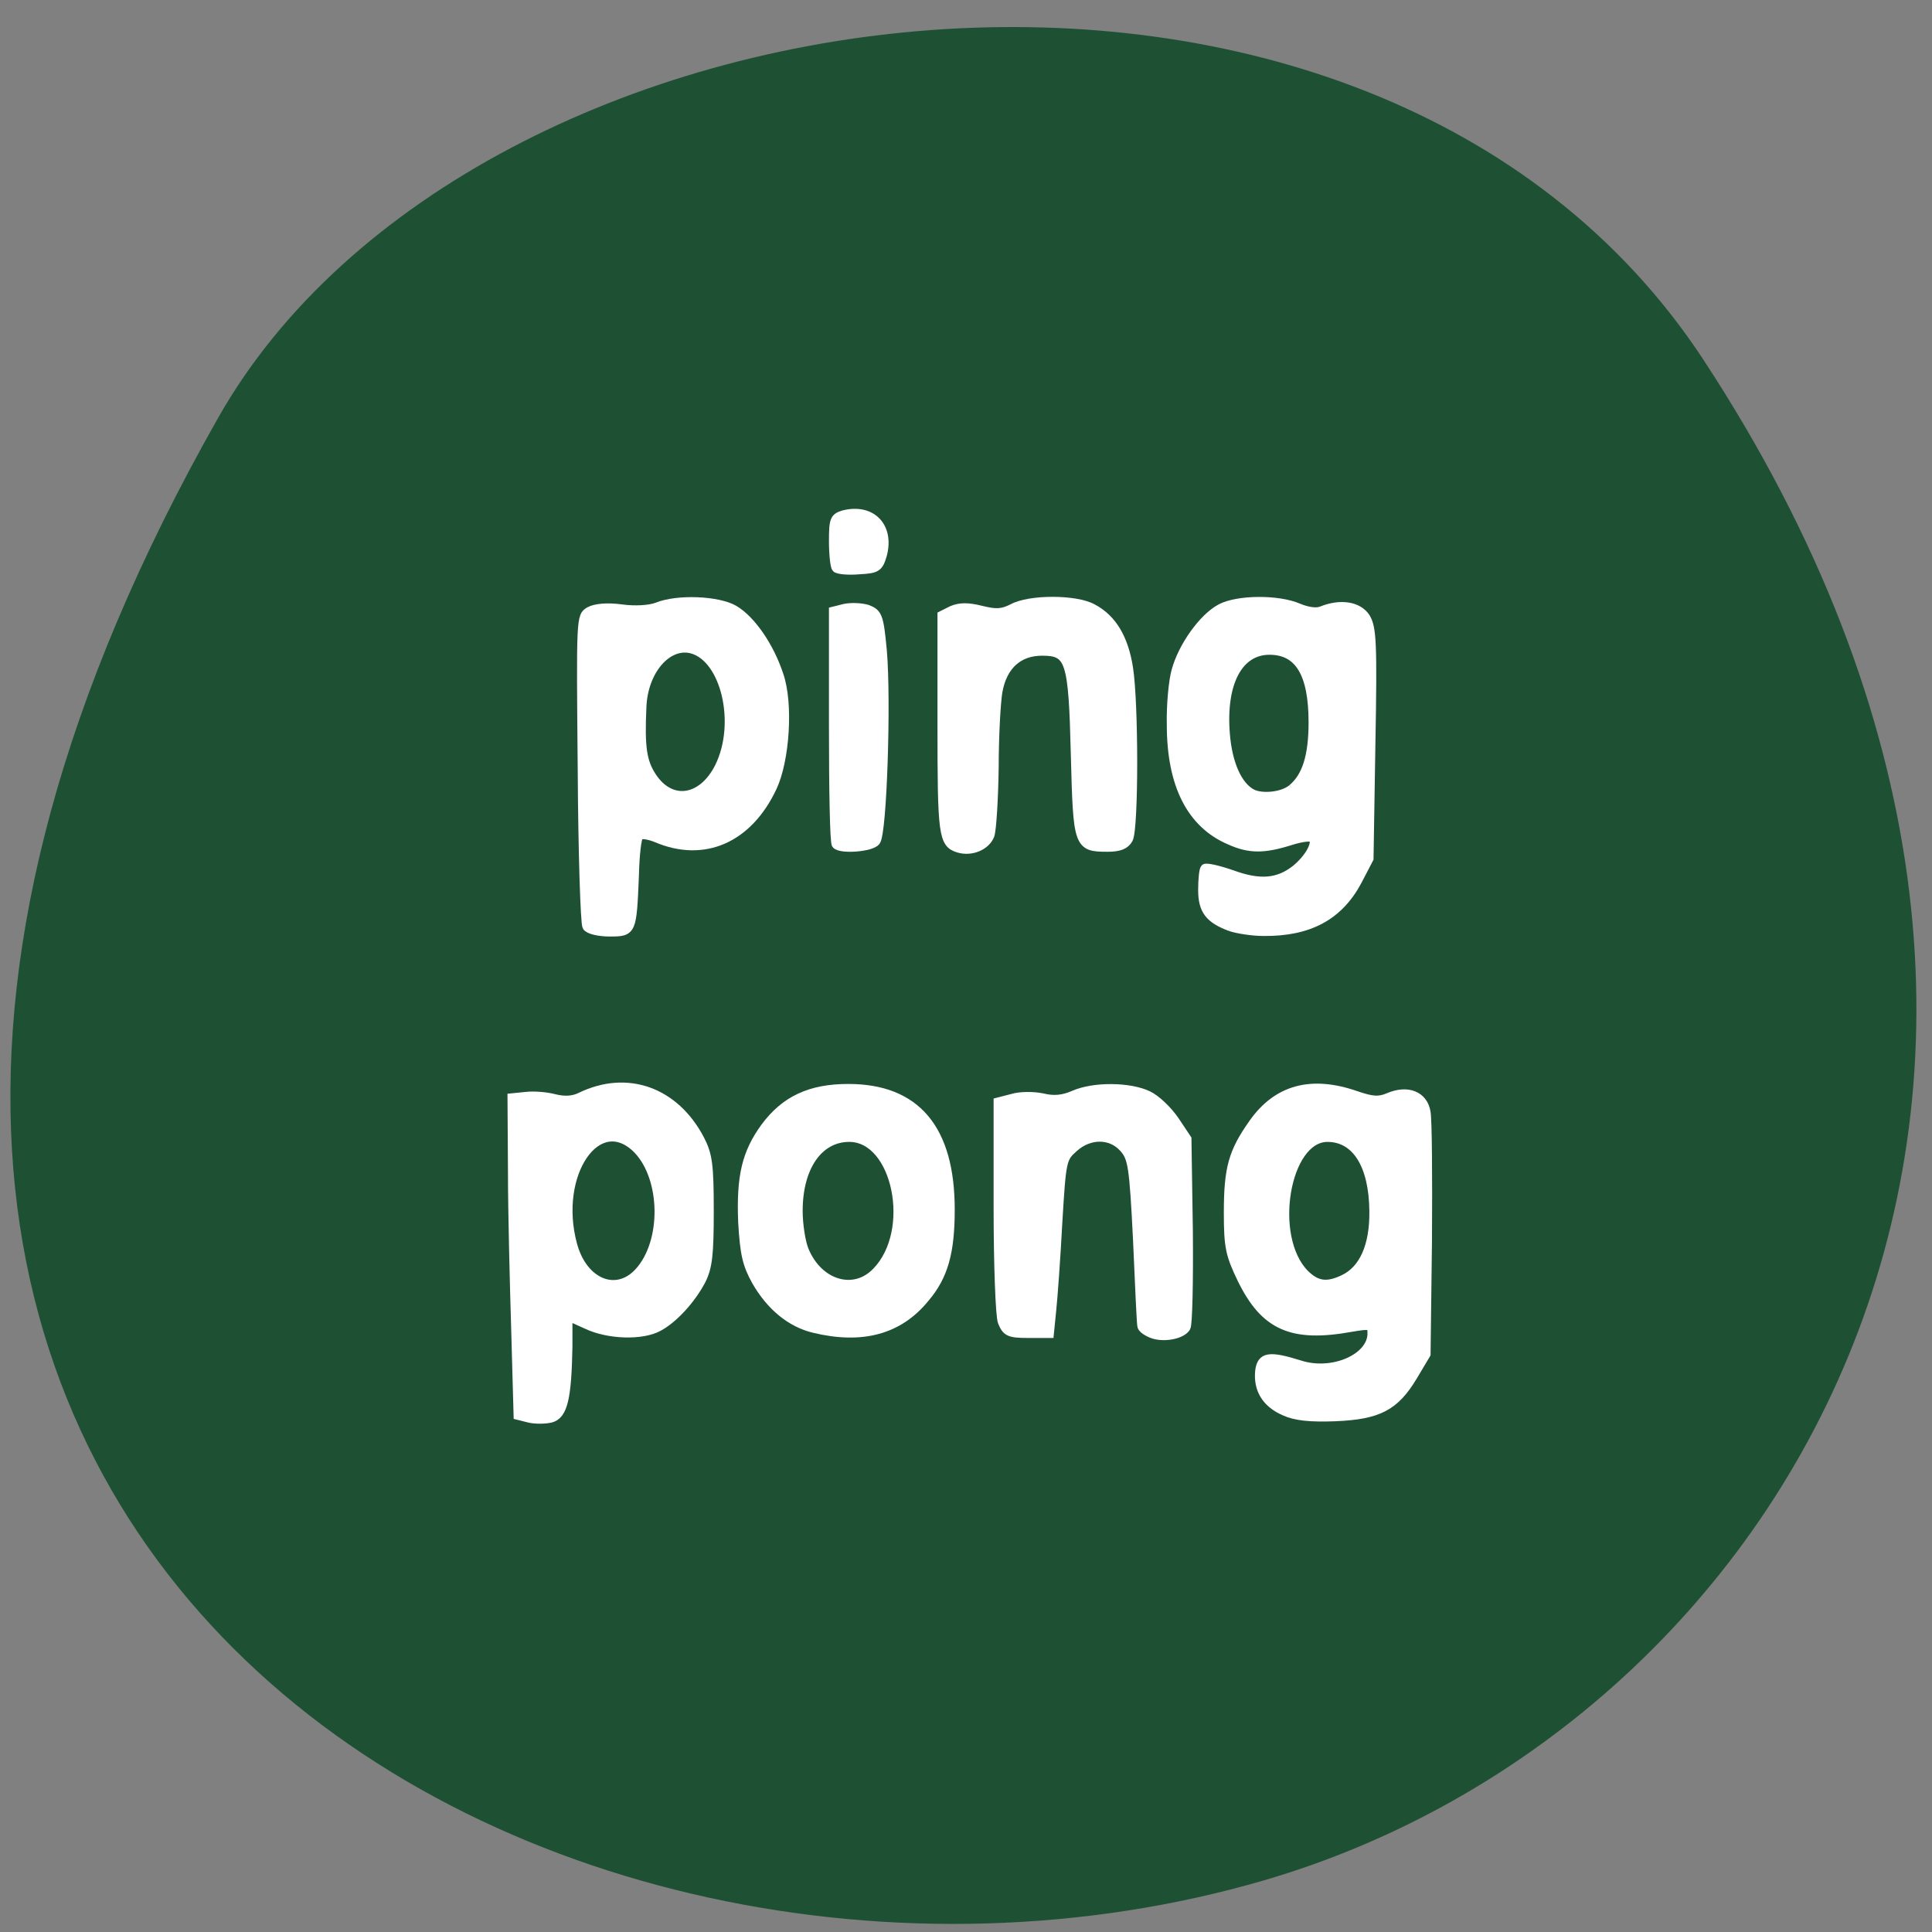 <svg xmlns="http://www.w3.org/2000/svg" viewBox="0 0 16 16"><rect x="0" y="0" width="16" height="16" fill="#808080" stroke="none"/><path d="m 14.11 2.984 c 3.883 5.918 0.75 11.309 -3.648 12.59 c -5.914 1.719 -13.941 -2.801 -8.652 -12.12 c 2.105 -3.703 9.535 -4.688 12.301 -0.469" fill="#1e5134"/><g fill="#fff" stroke="#fff" stroke-width="1.176" transform="scale(0.062)"><path d="m 70.69 189.44 l -1.5 -0.375 l -0.313 -11.25 c -0.188 -6.25 -0.438 -15.813 -0.438 -21.25 l -0.063 -9.938 l 1.875 -0.188 c 1 -0.125 2.75 0 3.875 0.313 c 1.313 0.313 2.438 0.25 3.438 -0.25 c 6.188 -3 12.563 -0.75 15.938 5.688 c 1.063 2.063 1.25 3.375 1.25 9.563 c 0 5.813 -0.188 7.5 -1.063 9.25 c -1.375 2.625 -3.75 5.188 -5.75 6.25 c -2.188 1.188 -6.688 1.063 -9.563 -0.313 l -2.5 -1.125 v 4 c -0.125 6.875 -0.625 9.188 -2.313 9.625 c -0.813 0.188 -2.125 0.188 -2.875 0 m 14.625 -19.5 c 3.688 -4 3.563 -12.5 -0.125 -16.375 c -5.313 -5.438 -11.25 3.25 -8.688 12.688 c 1.375 5.125 5.813 6.938 8.813 3.688"/><path d="m 108.69 177.44 c -3.063 -0.75 -5.75 -2.938 -7.688 -6.313 c -1.25 -2.25 -1.563 -3.625 -1.813 -7.875 c -0.25 -6.125 0.5 -9.25 3 -12.688 c 2.688 -3.625 6.06 -5.188 11.125 -5.188 c 9.06 0 13.625 5.438 13.625 16.188 c 0 5.688 -0.875 8.875 -3.375 11.813 c -3.5 4.313 -8.438 5.625 -14.875 4.063 m 8.375 -7.563 c 5.313 -5.438 2.75 -17.938 -3.625 -17.938 c -4.063 0 -6.813 3.875 -6.813 9.813 c 0 1.813 0.375 4.188 0.813 5.25 c 1.875 4.563 6.625 6 9.625 2.875"/><path d="m 153.81 178.13 c -0.75 -0.313 -1.313 -0.75 -1.313 -1.063 c -0.063 -0.25 -0.313 -5.375 -0.563 -11.375 c -0.5 -10.06 -0.688 -11.06 -1.875 -12.375 c -1.688 -1.875 -4.563 -1.875 -6.625 0 c -1.563 1.375 -1.625 1.625 -2.125 10 c -0.25 4.688 -0.625 9.938 -0.813 11.688 l -0.313 3.125 h -2.813 c -2.563 0 -2.938 -0.188 -3.5 -1.563 c -0.313 -0.813 -0.563 -7.75 -0.563 -15.438 v -13.938 l 1.938 -0.5 c 1 -0.313 2.813 -0.313 4 -0.063 c 1.5 0.375 2.75 0.25 4.188 -0.375 c 2.688 -1.188 7.5 -1.125 9.938 0.063 c 1.063 0.5 2.625 2 3.563 3.375 l 1.625 2.438 l 0.188 12.25 c 0.063 6.75 -0.063 12.563 -0.313 12.938 c -0.625 1 -3.125 1.438 -4.625 0.813"/><path d="m 171.56 188.5 c -2.438 -1.063 -3.563 -2.938 -3.313 -5.375 c 0.25 -1.938 1.25 -2.125 5.438 -0.813 c 4.375 1.375 9.563 -0.938 9.563 -4.188 c 0 -1.188 -0.188 -1.25 -2.75 -0.813 c -7.938 1.438 -11.563 -0.188 -14.625 -6.438 c -1.563 -3.25 -1.813 -4.25 -1.813 -8.875 c 0 -6 0.625 -8.125 3.313 -11.938 c 3.25 -4.625 7.813 -5.813 13.75 -3.75 c 2.188 0.75 3.063 0.813 4.375 0.25 c 2.5 -1.063 4.625 -0.25 5 2 c 0.188 1 0.25 8.688 0.188 17.13 l -0.188 15.188 l -1.75 2.938 c -2.438 4.063 -4.625 5.188 -10.375 5.438 c -3.313 0.125 -5.313 -0.063 -6.813 -0.75 m 7.875 -17.625 c 2.688 -1.25 4.125 -4.438 4.063 -9.125 c -0.063 -6.188 -2.375 -9.813 -6.188 -9.813 c -5.625 0 -7.875 13.25 -3.063 18.19 c 1.563 1.563 2.938 1.813 5.188 0.75"/><path d="m 164.38 123.81 c -2.875 -1.063 -3.75 -2.25 -3.75 -4.938 c 0 -1.375 0.125 -2.688 0.313 -2.875 c 0.188 -0.188 1.813 0.188 3.625 0.813 c 3.75 1.375 6.188 1.125 8.5 -0.688 c 1.75 -1.438 2.813 -3.313 2.375 -4.125 c -0.188 -0.313 -1.5 -0.188 -3.063 0.313 c -3.563 1.125 -5.5 1.125 -8.125 -0.063 c -5.125 -2.188 -7.813 -7.375 -7.813 -15.438 c -0.063 -2.625 0.25 -5.875 0.625 -7.188 c 0.875 -3.25 3.625 -7.125 6 -8.375 c 2.25 -1.188 7.625 -1.25 10.375 -0.063 c 1.188 0.5 2.438 0.688 3.125 0.375 c 2.5 -1 4.875 -0.625 5.875 0.938 c 0.813 1.375 0.938 3.313 0.688 16.875 l -0.25 15.313 l -1.563 3 c -2.5 4.688 -6.5 6.813 -12.563 6.75 c -1.438 0 -3.438 -0.313 -4.375 -0.625 m 8.25 -18.5 c 1.875 -1.563 2.75 -4.313 2.75 -8.813 c 0 -6.563 -1.875 -9.625 -5.813 -9.625 c -4.125 0 -6.438 4.313 -5.875 11.188 c 0.313 3.938 1.625 6.938 3.563 7.938 c 1.375 0.688 4.188 0.375 5.375 -0.688"/><path d="m 128.06 113.31 c -2.125 -0.625 -2.25 -1.813 -2.25 -16.625 v -14.5 l 1.375 -0.688 c 1.063 -0.438 2.125 -0.438 3.875 0 c 2 0.5 2.813 0.438 4.188 -0.25 c 2.25 -1.25 8.438 -1.25 10.688 0 c 2.625 1.375 4.188 4 4.813 7.938 c 0.75 4.688 0.75 21.375 0 22.875 c -0.438 0.813 -1.25 1.125 -2.813 1.125 c -3.938 0 -4 -0.25 -4.313 -12.375 c -0.313 -12.688 -0.688 -13.813 -4.438 -13.813 c -3.125 0 -5.25 1.875 -5.875 5.375 c -0.25 1.438 -0.5 6.06 -0.5 10.188 c -0.063 4.188 -0.313 8.25 -0.563 9 c -0.563 1.438 -2.5 2.25 -4.188 1.75"/><path d="m 111.69 112.81 c -0.25 -0.25 -0.375 -7.313 -0.375 -15.813 v -15.375 l 1.5 -0.375 c 0.875 -0.188 2.25 -0.125 3.063 0.125 c 1.375 0.563 1.563 0.875 2 5.625 c 0.563 6.625 0 24.313 -0.875 25.375 c -0.625 0.813 -4.625 1.125 -5.313 0.438"/><path d="m 111.69 75.875 c -0.188 -0.188 -0.375 -1.813 -0.375 -3.563 c 0 -2.875 0.125 -3.188 1.375 -3.563 c 3.75 -0.938 6.188 1.625 5.188 5.375 c -0.5 1.688 -0.75 1.875 -3.125 2 c -1.438 0.125 -2.813 0 -3.063 -0.25"/><path d="m 78.38 123.75 c -0.25 -0.375 -0.563 -9.875 -0.625 -21.06 c -0.188 -20.313 -0.188 -20.375 1 -21.06 c 0.813 -0.438 2.438 -0.563 4.25 -0.313 c 1.813 0.25 3.75 0.125 4.75 -0.25 c 2.75 -1.125 8.188 -0.875 10.313 0.375 c 2.313 1.375 4.75 4.938 6 8.75 c 1.313 3.813 0.813 11.313 -0.875 14.938 c -3.25 6.938 -9.188 9.5 -15.5 6.813 c -1.063 -0.438 -2.063 -0.563 -2.313 -0.313 c -0.313 0.25 -0.563 2.688 -0.625 5.313 c -0.313 7.5 -0.313 7.563 -3.313 7.563 c -1.438 0 -2.813 -0.313 -3.063 -0.75 m 17.688 -21.313 c 2.875 -5.813 0.813 -14.563 -3.688 -15.75 c -3.25 -0.813 -6.438 2.875 -6.625 7.75 c -0.25 5.438 0.063 7.313 1.313 9.25 c 2.5 3.875 6.75 3.25 9 -1.25"/></g></svg>